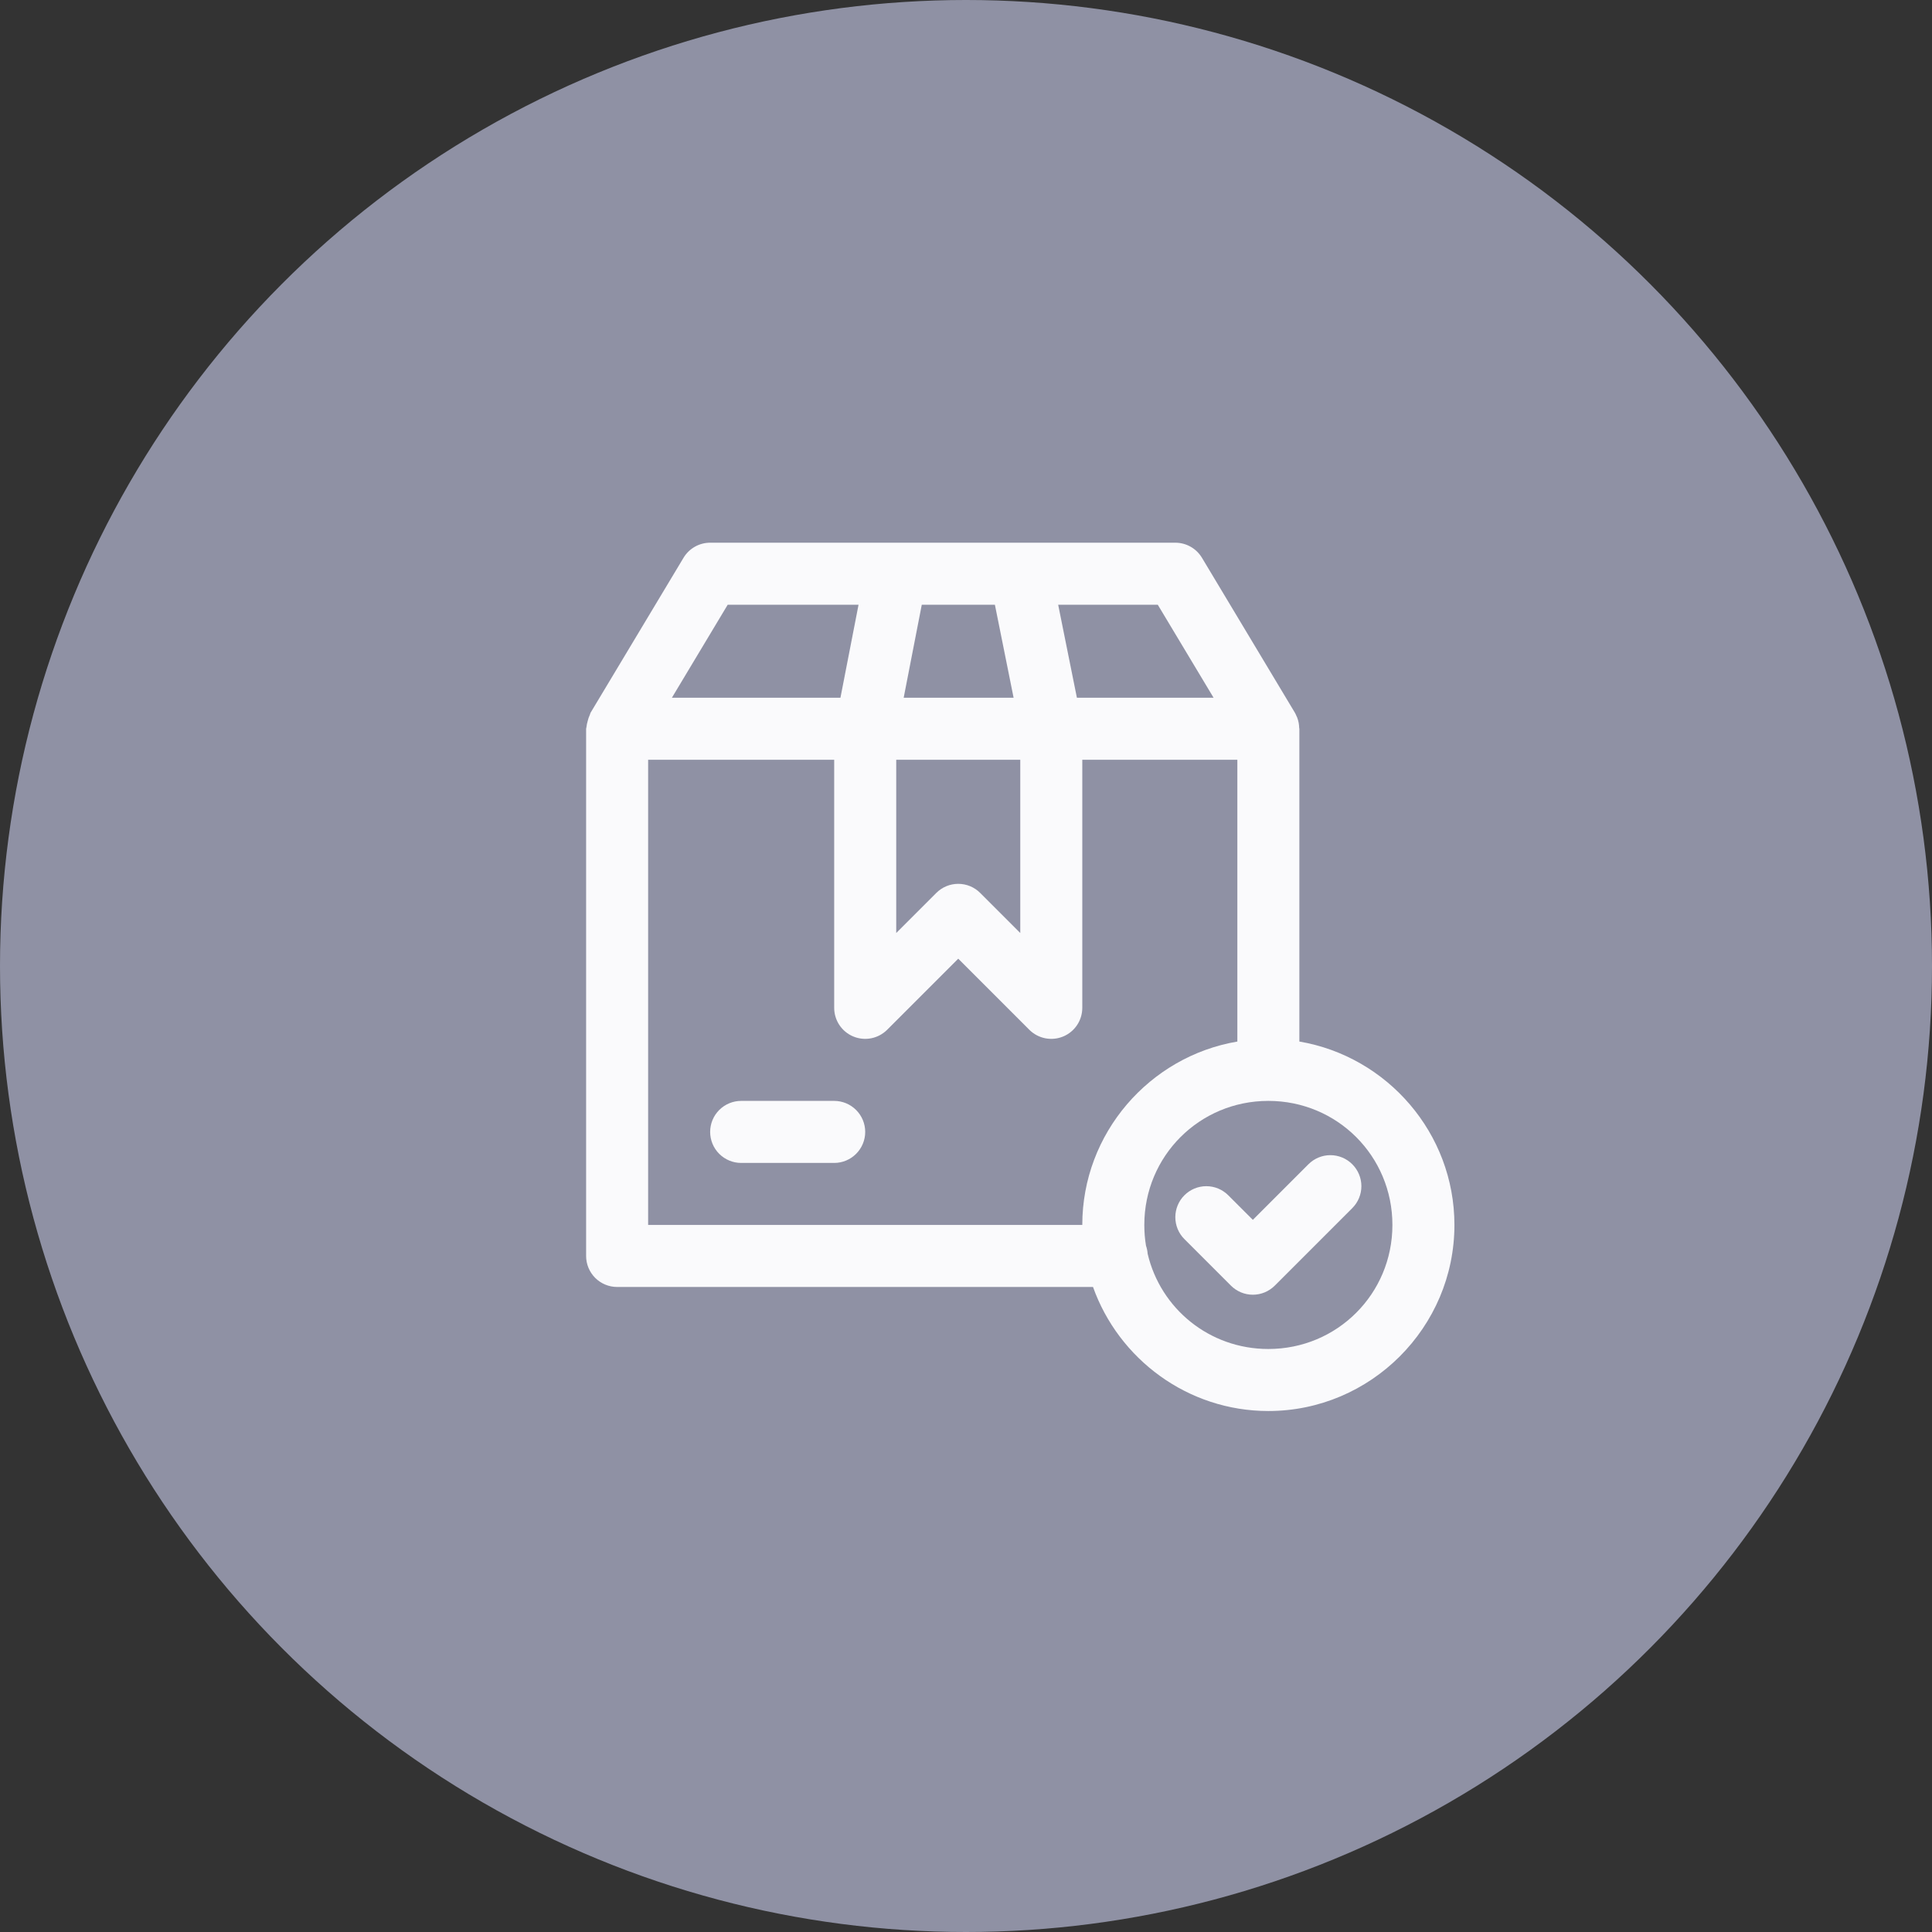 <svg width="89" height="89" viewBox="0 0 89 89" fill="none" xmlns="http://www.w3.org/2000/svg">
<rect x="0" y="0" width="89" height="89" fill="#333333" stroke="none"/>
<circle cx="44.5" cy="44.5" r="44.5" fill="#8F91A4"/>
<path fill-rule="evenodd" clip-rule="evenodd" d="M61.285 53.214C60.906 53.214 60.543 53.365 60.275 53.633L57.714 56.194L56.581 55.062C56.313 54.794 55.95 54.643 55.571 54.643C55.192 54.643 54.829 54.794 54.561 55.062C54.293 55.329 54.143 55.693 54.143 56.072C54.143 56.45 54.293 56.814 54.561 57.081L56.704 59.224C56.972 59.492 57.335 59.643 57.714 59.643C58.093 59.643 58.456 59.492 58.724 59.224L62.295 55.653C62.563 55.385 62.714 55.022 62.714 54.643C62.714 54.264 62.563 53.901 62.295 53.633C62.027 53.365 61.664 53.214 61.285 53.214Z" fill="#FAFAFC"/>
<path fill-rule="evenodd" clip-rule="evenodd" d="M34.142 50.714C33.764 50.714 33.4 50.865 33.132 51.133C32.864 51.401 32.714 51.764 32.714 52.143C32.714 52.522 32.864 52.885 33.132 53.153C33.4 53.421 33.764 53.572 34.142 53.572H38.428C38.807 53.572 39.17 53.421 39.438 53.153C39.706 52.885 39.857 52.522 39.857 52.143C39.857 51.764 39.706 51.401 39.438 51.133C39.17 50.865 38.807 50.714 38.428 50.714H34.142Z" fill="#FAFAFC"/>
<path fill-rule="evenodd" clip-rule="evenodd" d="M32.714 25C32.468 25 32.225 25.064 32.011 25.185C31.796 25.306 31.616 25.481 31.489 25.692L27.204 32.835C27.191 32.867 27.18 32.9 27.17 32.932C27.126 33.026 27.093 33.124 27.07 33.225C27.044 33.311 27.026 33.399 27.017 33.488C27.01 33.516 27.005 33.544 27 33.572V57.857C27 58.236 27.151 58.599 27.418 58.867C27.686 59.135 28.05 59.286 28.429 59.286H50.351C51.534 62.607 54.713 65 58.429 65C63.145 65 67 61.146 67 56.429C67 52.199 63.899 48.665 59.857 47.98V33.572C59.854 33.559 59.852 33.547 59.849 33.535C59.846 33.368 59.814 33.203 59.754 33.047C59.746 33.03 59.737 33.013 59.729 32.997C59.707 32.941 59.682 32.887 59.653 32.835L55.368 25.692C55.24 25.481 55.061 25.306 54.846 25.185C54.632 25.064 54.389 25 54.143 25H32.714ZM33.523 27.857H39.55L38.716 32.143H30.951L33.523 27.857ZM42.463 27.857H45.831L46.693 32.143H41.629L42.463 27.857ZM48.746 27.857H53.334L55.906 32.143H49.609L48.746 27.857ZM29.857 35H38.428V46.429C38.429 46.711 38.512 46.987 38.669 47.222C38.826 47.457 39.05 47.64 39.31 47.748C39.571 47.856 39.859 47.884 40.136 47.829C40.413 47.774 40.667 47.638 40.867 47.439L44.143 44.163L47.418 47.439C47.618 47.638 47.873 47.774 48.15 47.829C48.427 47.884 48.714 47.856 48.975 47.748C49.236 47.64 49.459 47.457 49.616 47.222C49.773 46.987 49.857 46.711 49.857 46.429V35H57V47.98C52.958 48.665 49.857 52.199 49.857 56.429H29.857V35ZM41.286 35H47V42.98L45.153 41.133C44.885 40.865 44.522 40.715 44.143 40.715C43.764 40.715 43.401 40.865 43.133 41.133L41.286 42.98V35ZM58.428 50.714C61.601 50.714 64.143 53.256 64.143 56.429C64.143 59.601 61.601 62.143 58.428 62.143C55.714 62.143 53.461 60.282 52.868 57.757C52.859 57.63 52.834 57.505 52.792 57.386C52.74 57.074 52.714 56.755 52.714 56.429C52.714 53.256 55.256 50.714 58.428 50.714Z" fill="#FAFAFC"/>
</svg>
